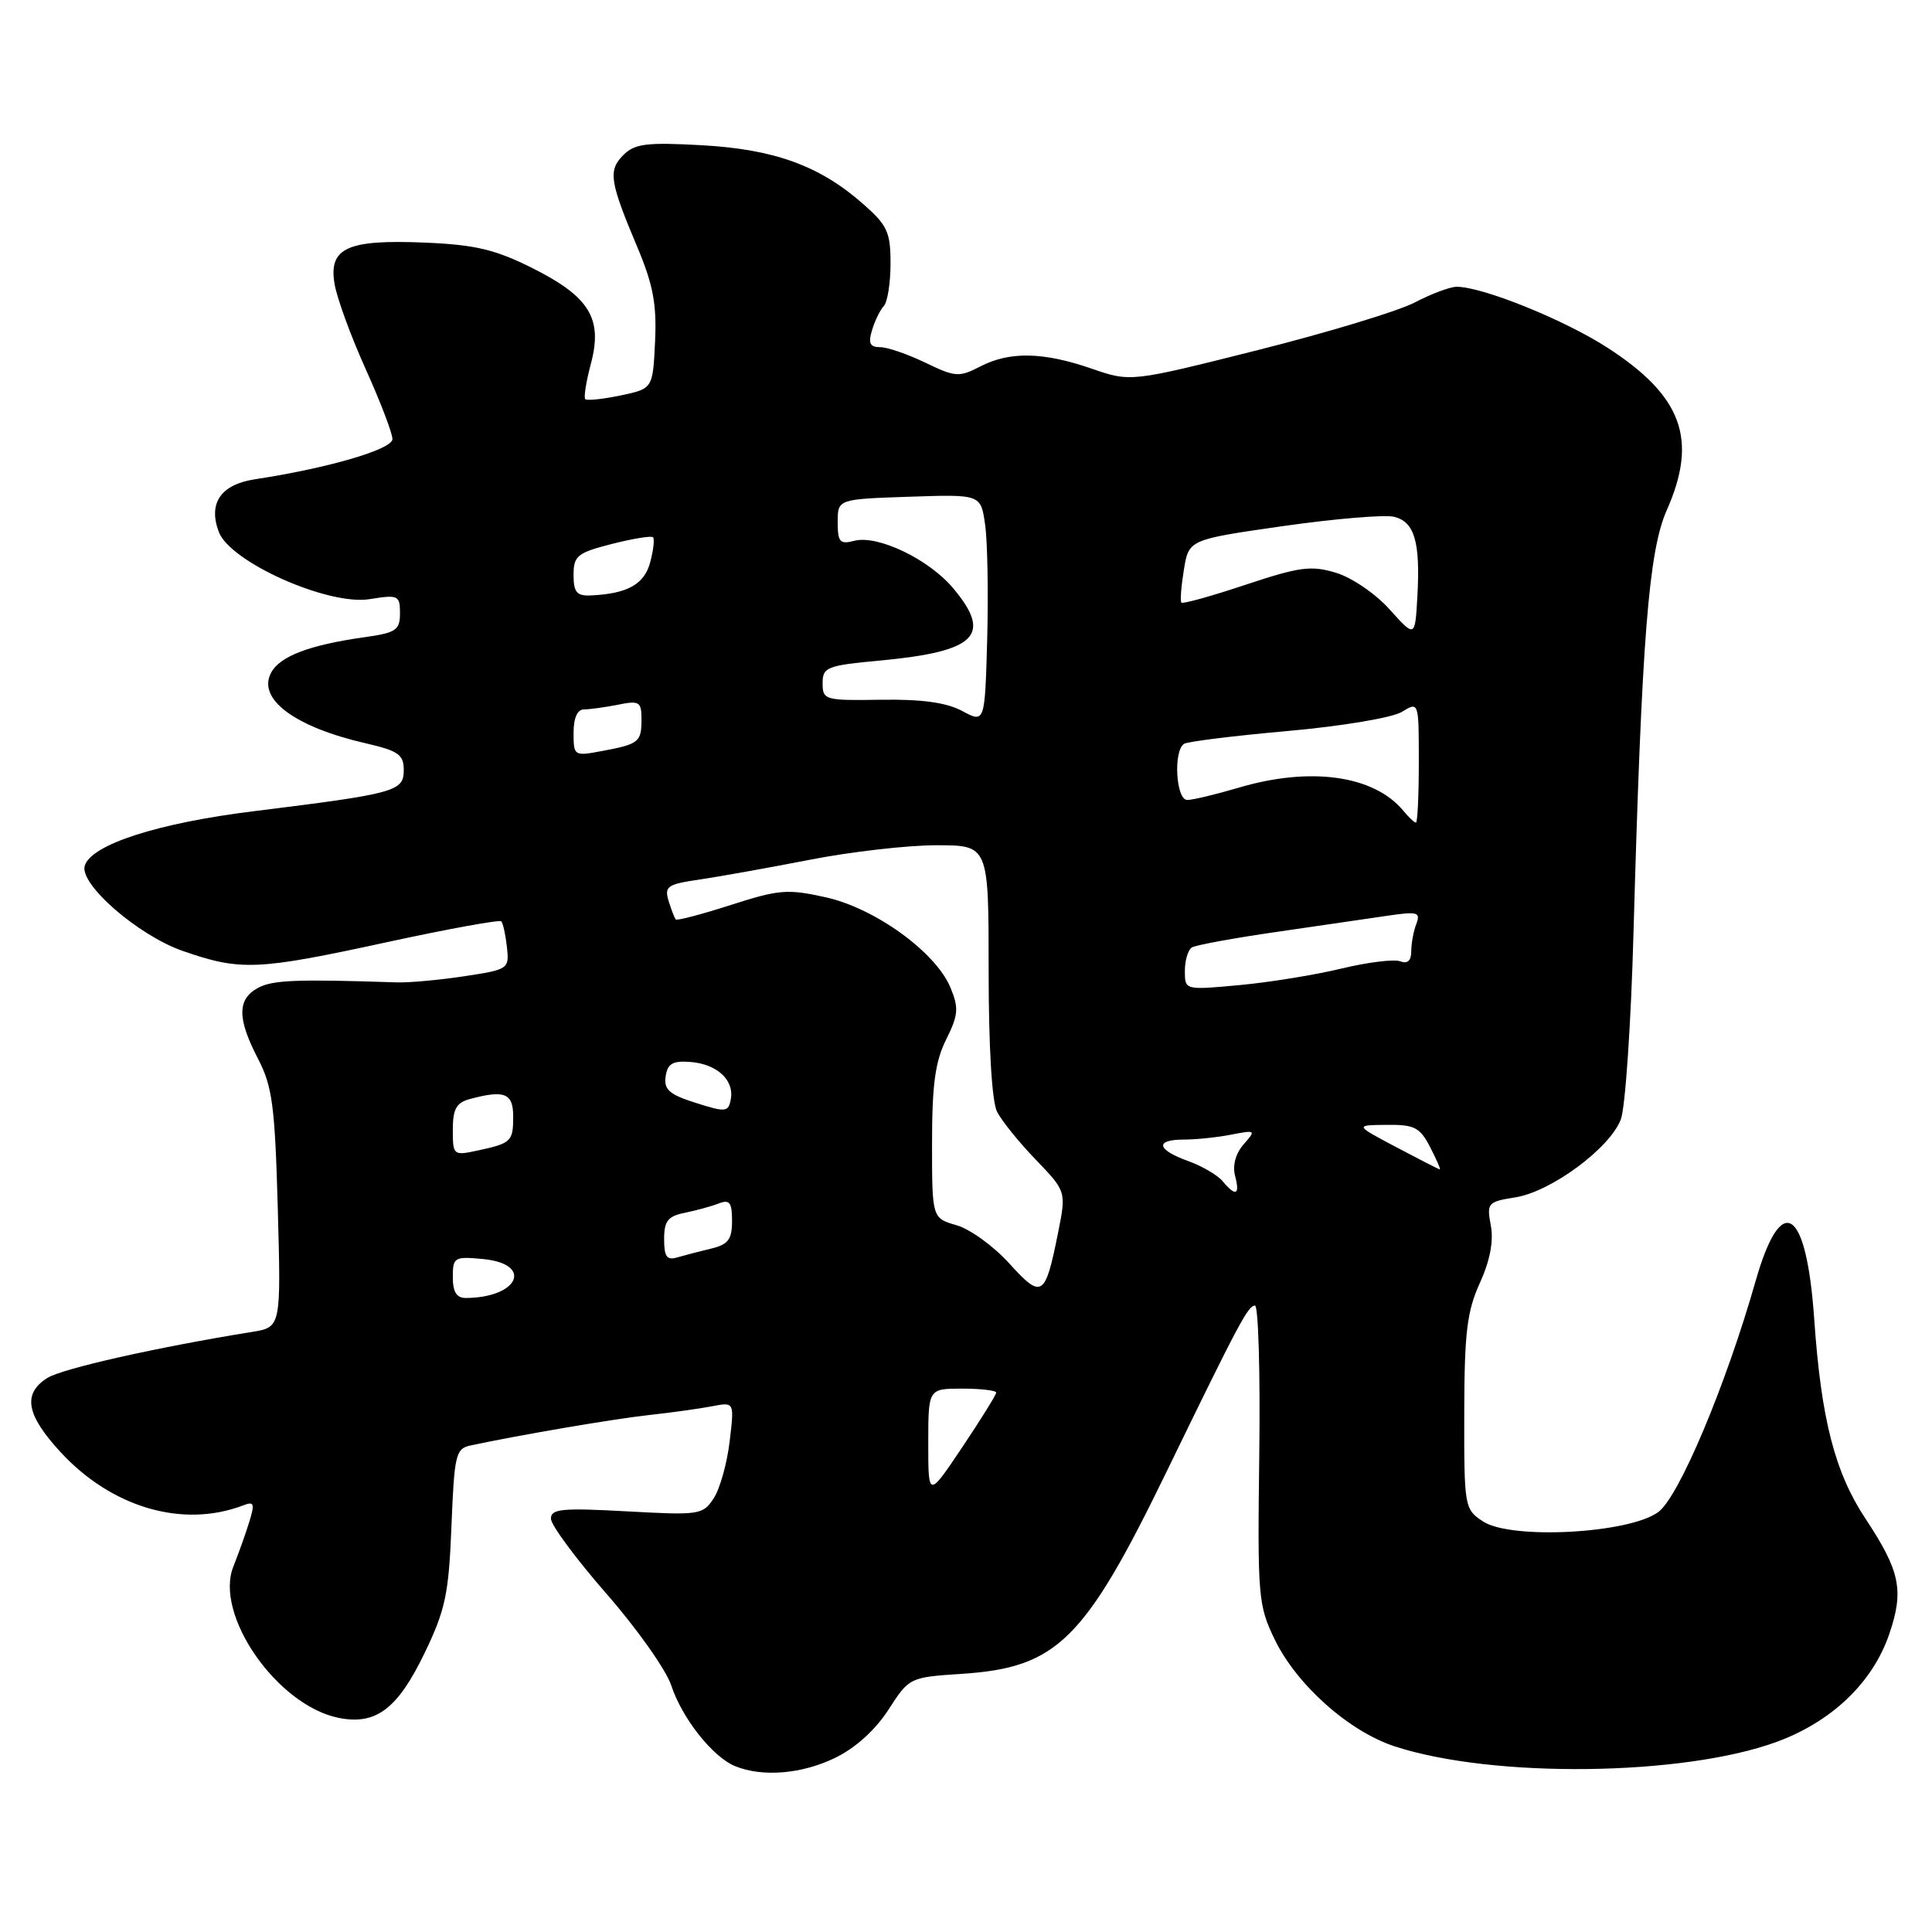 <?xml version="1.0" encoding="UTF-8" standalone="no"?>
<!DOCTYPE svg PUBLIC "-//W3C//DTD SVG 1.1//EN" "http://www.w3.org/Graphics/SVG/1.1/DTD/svg11.dtd" >
<svg xmlns="http://www.w3.org/2000/svg" xmlns:xlink="http://www.w3.org/1999/xlink" version="1.1" viewBox="0 0 256 256">
 <g >
 <path fill="currentColor"
d=" M 110.65 232.93 C 113.34 231.63 115.98 229.24 117.72 226.55 C 120.49 222.26 120.52 222.25 127.50 221.79 C 140.08 220.95 143.71 217.37 154.58 195.00 C 164.24 175.13 165.38 173.00 166.29 173.00 C 166.74 173.00 167.00 181.89 166.86 192.75 C 166.62 211.62 166.71 212.71 168.92 217.27 C 171.84 223.28 178.77 229.44 184.83 231.41 C 197.86 235.66 223.06 235.35 235.44 230.80 C 242.75 228.11 248.15 222.93 250.34 216.51 C 252.31 210.74 251.78 208.18 247.21 201.27 C 243.12 195.10 241.31 188.05 240.39 174.75 C 239.36 159.94 236.03 157.80 232.62 169.77 C 228.69 183.55 222.49 198.30 219.75 200.34 C 215.92 203.20 200.25 204.05 196.51 201.60 C 194.05 199.98 194.00 199.72 194.02 187.23 C 194.04 176.58 194.38 173.76 196.09 170.00 C 197.44 167.03 197.93 164.44 197.54 162.38 C 196.98 159.40 197.13 159.24 200.82 158.65 C 205.55 157.89 213.32 152.14 214.77 148.32 C 215.36 146.77 216.12 135.60 216.45 123.50 C 217.54 84.60 218.45 73.02 220.86 67.59 C 225.01 58.21 222.91 52.48 212.98 46.06 C 207.25 42.36 196.45 38.00 193.02 38.00 C 192.14 38.00 189.64 38.94 187.46 40.08 C 185.28 41.22 175.92 44.06 166.66 46.39 C 149.81 50.63 149.81 50.63 144.66 48.85 C 138.24 46.63 133.78 46.54 129.89 48.56 C 127.08 50.01 126.57 49.97 122.62 48.06 C 120.28 46.93 117.58 46.00 116.62 46.00 C 115.27 46.00 115.02 45.49 115.55 43.75 C 115.92 42.51 116.62 41.07 117.11 40.55 C 117.60 40.03 118.00 37.49 118.00 34.90 C 118.00 30.75 117.58 29.84 114.35 27.01 C 108.60 21.95 102.58 19.77 92.93 19.24 C 85.67 18.84 84.10 19.04 82.60 20.54 C 80.56 22.59 80.77 24.02 84.46 32.77 C 86.55 37.74 87.03 40.33 86.80 45.27 C 86.50 51.50 86.50 51.50 82.23 52.40 C 79.88 52.89 77.78 53.11 77.55 52.89 C 77.33 52.66 77.67 50.55 78.30 48.18 C 79.89 42.20 78.11 39.31 70.50 35.50 C 65.63 33.07 62.96 32.43 56.37 32.15 C 46.03 31.71 43.55 32.83 44.32 37.57 C 44.62 39.43 46.47 44.51 48.43 48.85 C 50.39 53.20 52.00 57.39 52.00 58.18 C 52.00 59.54 43.49 62.03 33.76 63.51 C 29.25 64.20 27.55 66.69 29.00 70.50 C 30.52 74.49 43.49 80.27 48.97 79.39 C 52.78 78.78 53.00 78.88 53.00 81.26 C 53.00 83.50 52.48 83.85 48.25 84.44 C 41.02 85.46 37.09 86.95 35.92 89.14 C 34.06 92.62 39.06 96.34 48.50 98.50 C 52.78 99.49 53.50 99.99 53.50 102.03 C 53.50 104.87 52.47 105.15 33.62 107.49 C 20.90 109.06 12.09 111.91 11.23 114.71 C 10.48 117.15 18.32 123.96 24.23 126.01 C 31.89 128.67 34.07 128.58 51.24 124.85 C 59.35 123.09 66.18 121.85 66.42 122.08 C 66.65 122.32 66.99 123.85 67.17 125.48 C 67.49 128.39 67.39 128.47 61.50 129.36 C 58.20 129.86 54.15 130.23 52.50 130.17 C 39.37 129.73 36.14 129.85 34.21 130.89 C 31.42 132.38 31.41 134.95 34.19 140.29 C 36.09 143.96 36.43 146.52 36.81 160.18 C 37.24 175.87 37.24 175.87 33.37 176.49 C 20.79 178.52 8.20 181.35 6.25 182.60 C 2.97 184.70 3.47 187.47 8.02 192.41 C 14.82 199.78 24.25 202.53 32.25 199.46 C 33.67 198.91 33.78 199.23 33.03 201.66 C 32.55 203.22 31.60 205.88 30.92 207.58 C 28.36 213.98 36.74 226.00 44.89 227.63 C 49.81 228.61 52.68 226.45 56.25 219.06 C 59.02 213.31 59.46 211.24 59.82 202.24 C 60.20 192.73 60.38 191.95 62.36 191.53 C 69.02 190.11 81.23 188.03 86.00 187.50 C 89.03 187.17 92.81 186.64 94.40 186.33 C 97.31 185.77 97.31 185.77 96.68 191.01 C 96.34 193.90 95.39 197.28 94.57 198.53 C 93.13 200.73 92.68 200.79 83.04 200.26 C 74.47 199.79 73.00 199.93 73.00 201.23 C 73.00 202.07 76.31 206.54 80.35 211.17 C 84.40 215.80 88.26 221.26 88.94 223.32 C 90.38 227.69 94.45 232.83 97.42 234.03 C 101.05 235.50 106.23 235.07 110.65 232.93 Z  M 123.00 191.24 C 123.00 184.00 123.00 184.00 127.50 184.00 C 129.97 184.00 132.00 184.24 132.00 184.53 C 132.00 184.82 129.97 188.08 127.50 191.77 C 123.00 198.48 123.00 198.48 123.00 191.24 Z  M 60.00 169.22 C 60.00 166.59 60.20 166.47 64.00 166.83 C 70.70 167.47 68.76 171.93 61.75 171.99 C 60.50 172.00 60.00 171.21 60.00 169.22 Z  M 133.75 167.43 C 131.70 165.15 128.55 162.87 126.75 162.35 C 123.50 161.41 123.50 161.41 123.50 151.46 C 123.50 143.74 123.92 140.65 125.37 137.74 C 126.99 134.49 127.06 133.57 125.95 130.88 C 124.01 126.18 115.98 120.36 109.43 118.90 C 104.37 117.77 103.22 117.86 96.85 119.91 C 92.99 121.15 89.70 122.02 89.54 121.83 C 89.38 121.65 88.95 120.54 88.59 119.37 C 88.01 117.45 88.43 117.16 92.72 116.54 C 95.35 116.15 101.92 114.97 107.32 113.92 C 112.73 112.86 120.26 112.00 124.07 112.00 C 131.00 112.00 131.00 112.00 131.00 128.57 C 131.00 138.79 131.43 145.97 132.12 147.32 C 132.73 148.52 135.05 151.39 137.27 153.69 C 141.30 157.88 141.30 157.88 140.17 163.49 C 138.49 171.88 138.04 172.16 133.75 167.43 Z  M 88.00 164.19 C 88.00 161.78 88.50 161.15 90.75 160.70 C 92.26 160.39 94.29 159.84 95.25 159.46 C 96.68 158.91 97.00 159.34 97.00 161.78 C 97.00 164.23 96.49 164.90 94.25 165.44 C 92.74 165.80 90.71 166.33 89.75 166.61 C 88.36 167.03 88.00 166.53 88.00 164.19 Z  M 162.02 156.53 C 161.35 155.72 159.27 154.50 157.40 153.83 C 153.25 152.33 153.00 151.00 156.88 151.00 C 158.46 151.00 161.27 150.71 163.12 150.35 C 166.40 149.71 166.45 149.75 164.79 151.63 C 163.73 152.83 163.30 154.42 163.65 155.79 C 164.33 158.35 163.75 158.61 162.02 156.53 Z  M 185.00 152.00 C 179.50 149.09 179.50 149.09 183.72 149.05 C 187.43 149.01 188.14 149.37 189.50 152.00 C 190.35 153.65 190.93 154.98 190.78 154.95 C 190.62 154.93 188.03 153.60 185.00 152.00 Z  M 60.00 149.70 C 60.00 146.95 60.47 146.11 62.25 145.63 C 66.86 144.39 68.00 144.85 68.00 147.94 C 68.00 151.26 67.76 151.49 63.25 152.46 C 60.07 153.14 60.00 153.08 60.00 149.70 Z  M 92.20 146.14 C 88.69 145.03 87.95 144.38 88.20 142.64 C 88.44 140.95 89.12 140.54 91.43 140.71 C 94.97 140.97 97.29 143.08 96.84 145.62 C 96.52 147.37 96.20 147.41 92.20 146.14 Z  M 157.00 128.66 C 157.00 127.26 157.42 125.86 157.93 125.54 C 158.44 125.23 163.50 124.30 169.18 123.48 C 174.86 122.66 181.49 121.69 183.92 121.33 C 187.84 120.75 188.26 120.88 187.67 122.42 C 187.30 123.38 187.00 125.01 187.00 126.05 C 187.00 127.30 186.50 127.75 185.54 127.38 C 184.73 127.07 181.24 127.50 177.79 128.33 C 174.33 129.17 168.24 130.16 164.25 130.53 C 157.00 131.20 157.00 131.20 157.00 128.66 Z  M 185.95 107.43 C 182.04 102.72 173.61 101.55 164.07 104.39 C 161.08 105.27 158.04 106.00 157.32 106.00 C 155.81 106.00 155.45 99.46 156.90 98.56 C 157.40 98.25 163.59 97.49 170.65 96.86 C 177.82 96.22 184.49 95.10 185.75 94.33 C 188.00 92.95 188.00 92.95 188.00 100.98 C 188.00 105.39 187.83 109.00 187.62 109.00 C 187.41 109.00 186.66 108.30 185.95 107.43 Z  M 76.00 97.11 C 76.00 95.14 76.50 94.00 77.38 94.00 C 78.13 94.00 80.16 93.72 81.88 93.38 C 84.73 92.80 85.00 92.98 85.00 95.32 C 85.00 98.33 84.67 98.60 79.74 99.52 C 76.07 100.21 76.00 100.16 76.00 97.11 Z  M 127.50 94.21 C 125.41 93.09 122.16 92.64 116.75 92.72 C 109.29 92.84 109.00 92.75 109.00 90.54 C 109.00 88.40 109.54 88.18 116.68 87.52 C 129.38 86.32 131.54 84.17 126.28 77.92 C 123.06 74.09 116.29 70.85 113.20 71.66 C 111.29 72.16 111.00 71.83 111.00 69.19 C 111.00 66.14 111.00 66.14 120.48 65.82 C 129.96 65.50 129.96 65.50 130.53 69.50 C 130.85 71.70 130.97 78.52 130.81 84.66 C 130.50 95.82 130.50 95.82 127.50 94.21 Z  M 184.14 80.76 C 182.27 78.67 179.11 76.52 177.01 75.89 C 173.73 74.90 172.18 75.11 165.06 77.48 C 160.56 78.98 156.72 80.05 156.54 79.85 C 156.36 79.66 156.51 77.70 156.87 75.50 C 157.52 71.50 157.52 71.50 170.01 69.71 C 176.88 68.73 183.51 68.17 184.73 68.48 C 187.44 69.15 188.21 71.81 187.81 79.04 C 187.50 84.50 187.50 84.50 184.14 80.76 Z  M 76.00 76.19 C 76.00 73.65 76.49 73.25 81.06 72.08 C 83.84 71.37 86.30 70.97 86.53 71.19 C 86.75 71.42 86.58 72.91 86.15 74.52 C 85.37 77.44 83.12 78.68 78.25 78.90 C 76.43 78.98 76.00 78.47 76.00 76.19 Z "/>
</g>
</svg>
